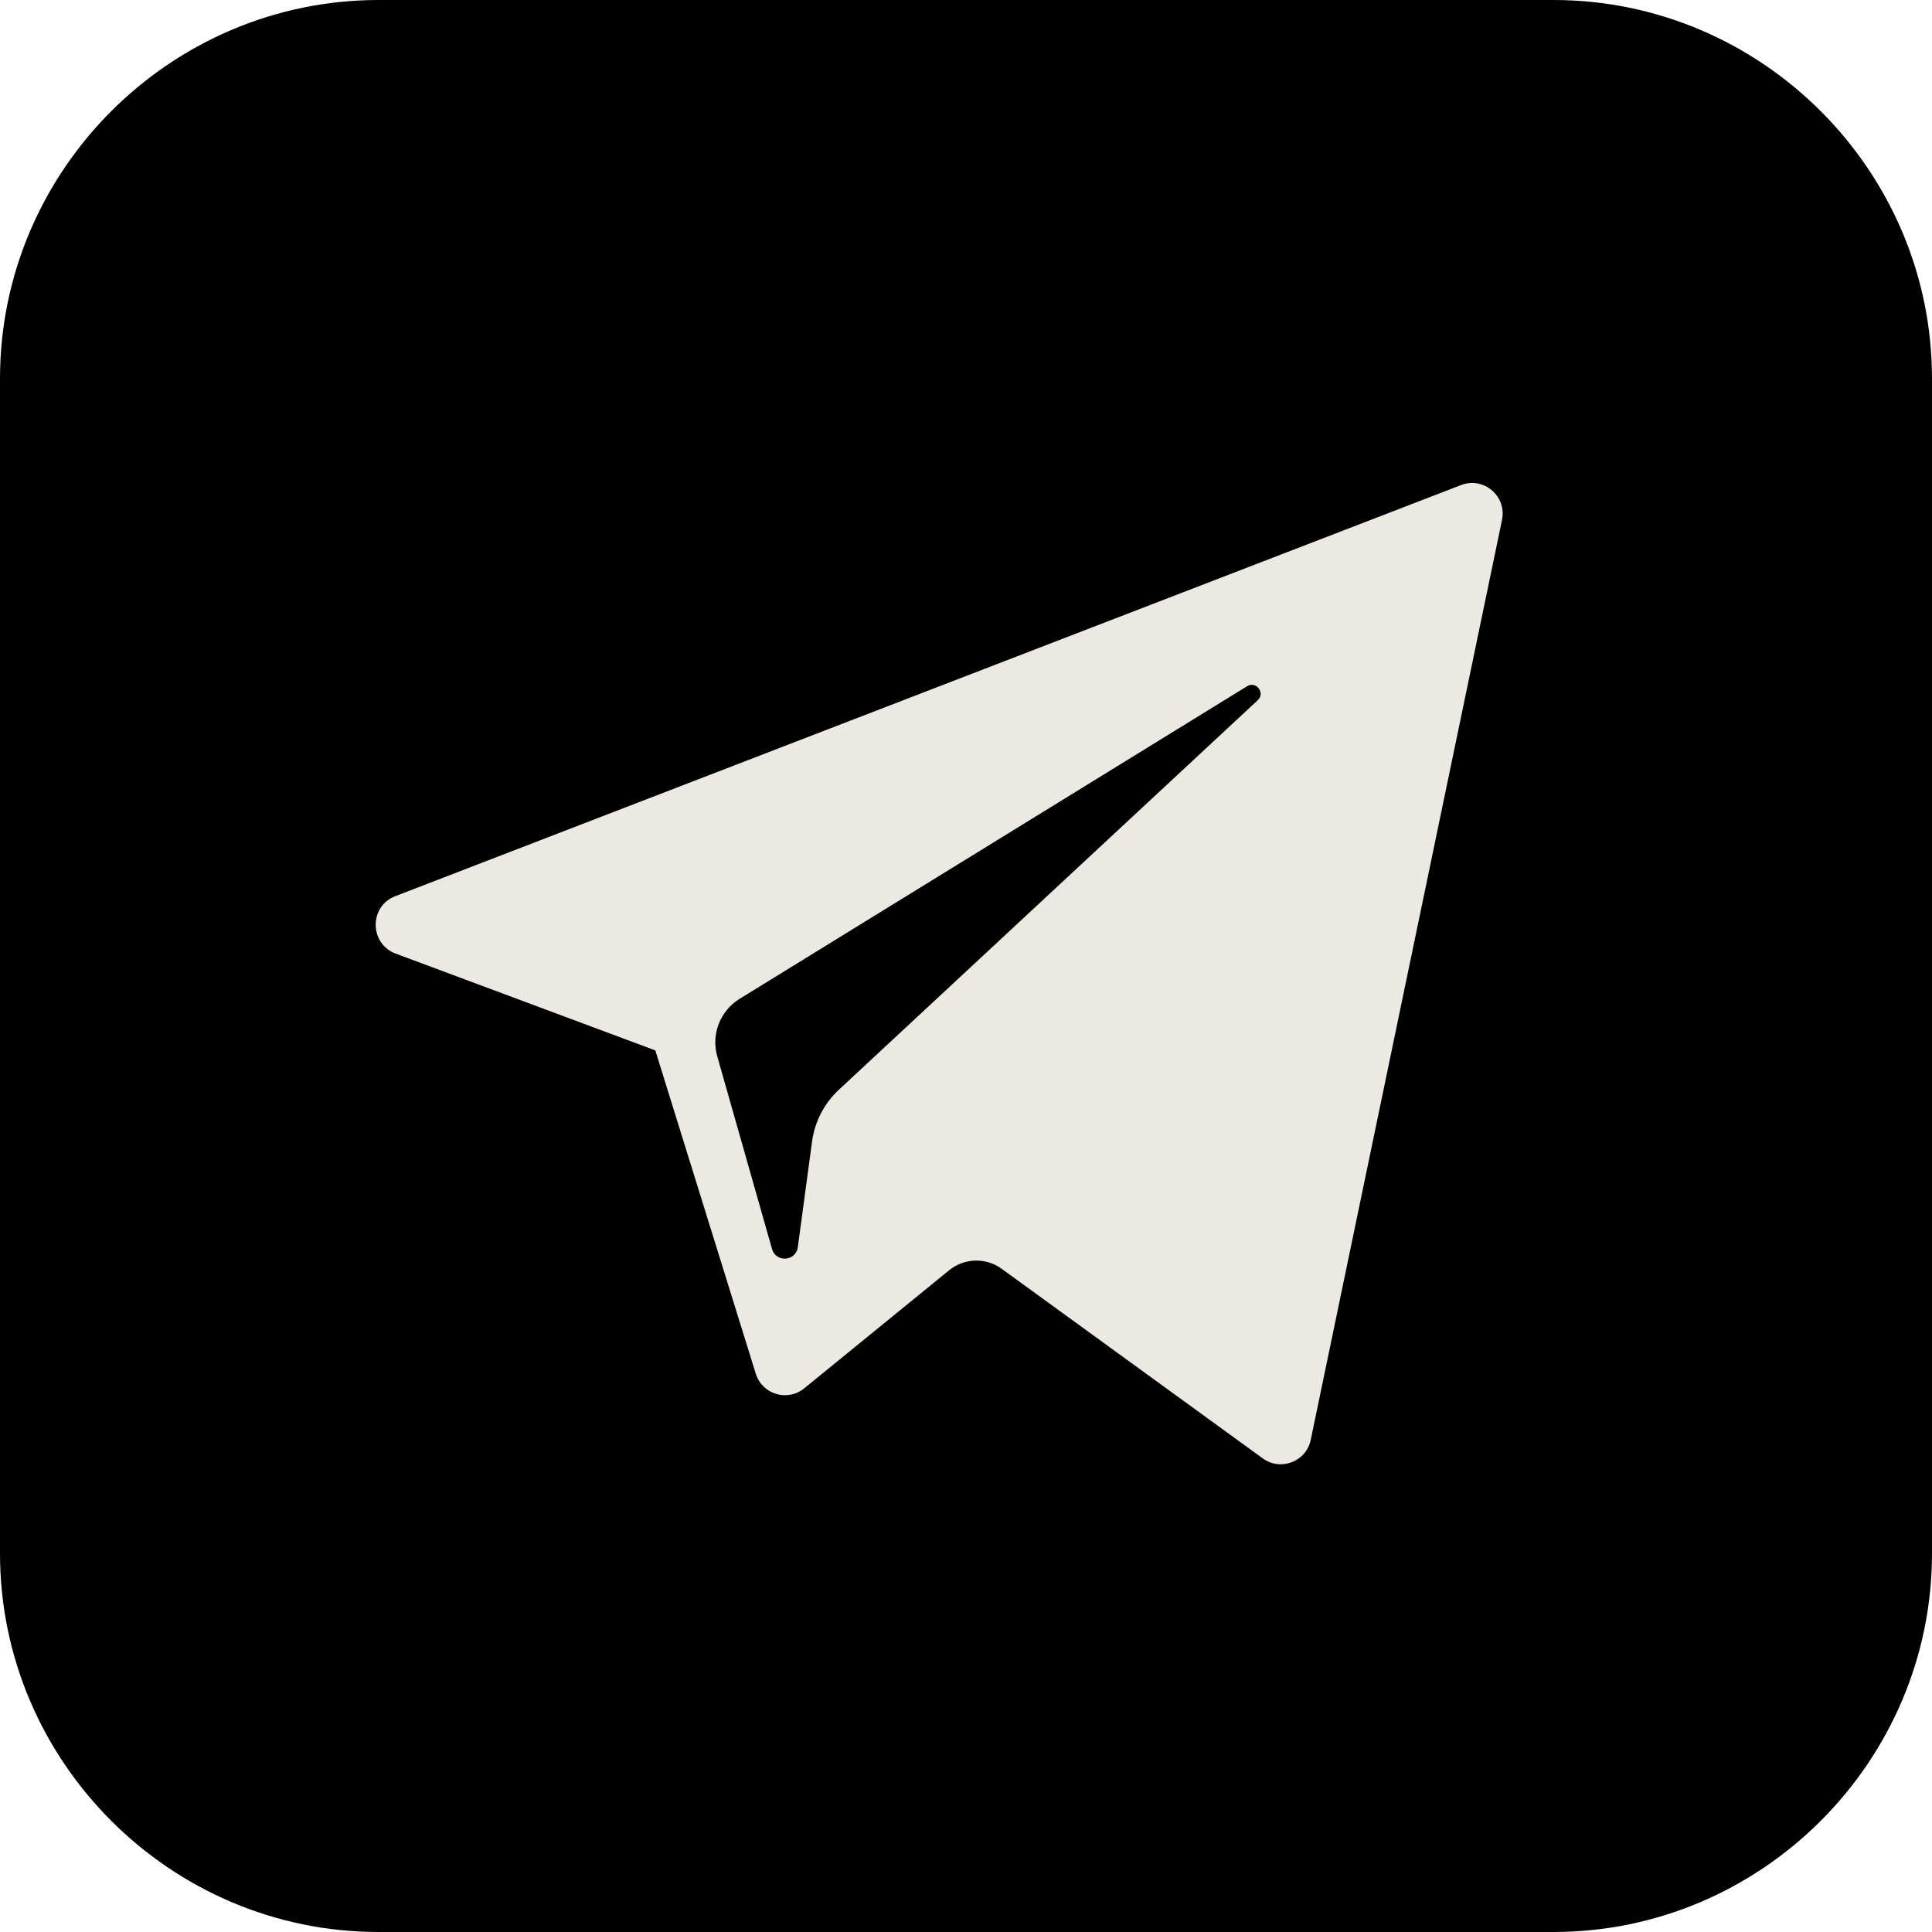 <svg width="16" height="16" viewBox="0 0 16 16" fill="none" xmlns="http://www.w3.org/2000/svg">
<path d="M3.135 0C1.411 0 0 1.411 0 3.135V12.865C0 14.589 1.411 16 3.135 16H12.865C14.589 16 16 14.589 16 12.865V3.135C16 1.411 14.589 0 12.865 0H3.135Z" fill="black"/>
<path d="M3.276 7.897L5.427 8.699L6.259 11.376C6.312 11.548 6.522 11.611 6.661 11.497L7.86 10.52C7.986 10.418 8.164 10.412 8.296 10.508L10.458 12.078C10.607 12.186 10.818 12.104 10.855 11.924L12.439 4.306C12.48 4.109 12.287 3.945 12.1 4.017L3.273 7.422C3.056 7.506 3.058 7.815 3.276 7.897ZM6.125 8.272L10.328 5.683C10.403 5.637 10.481 5.739 10.416 5.799L6.948 9.024C6.826 9.137 6.747 9.289 6.725 9.454L6.607 10.329C6.591 10.446 6.427 10.458 6.394 10.345L5.94 8.748C5.888 8.566 5.964 8.371 6.125 8.272Z" fill="#ECE8E2"/>
</svg>
